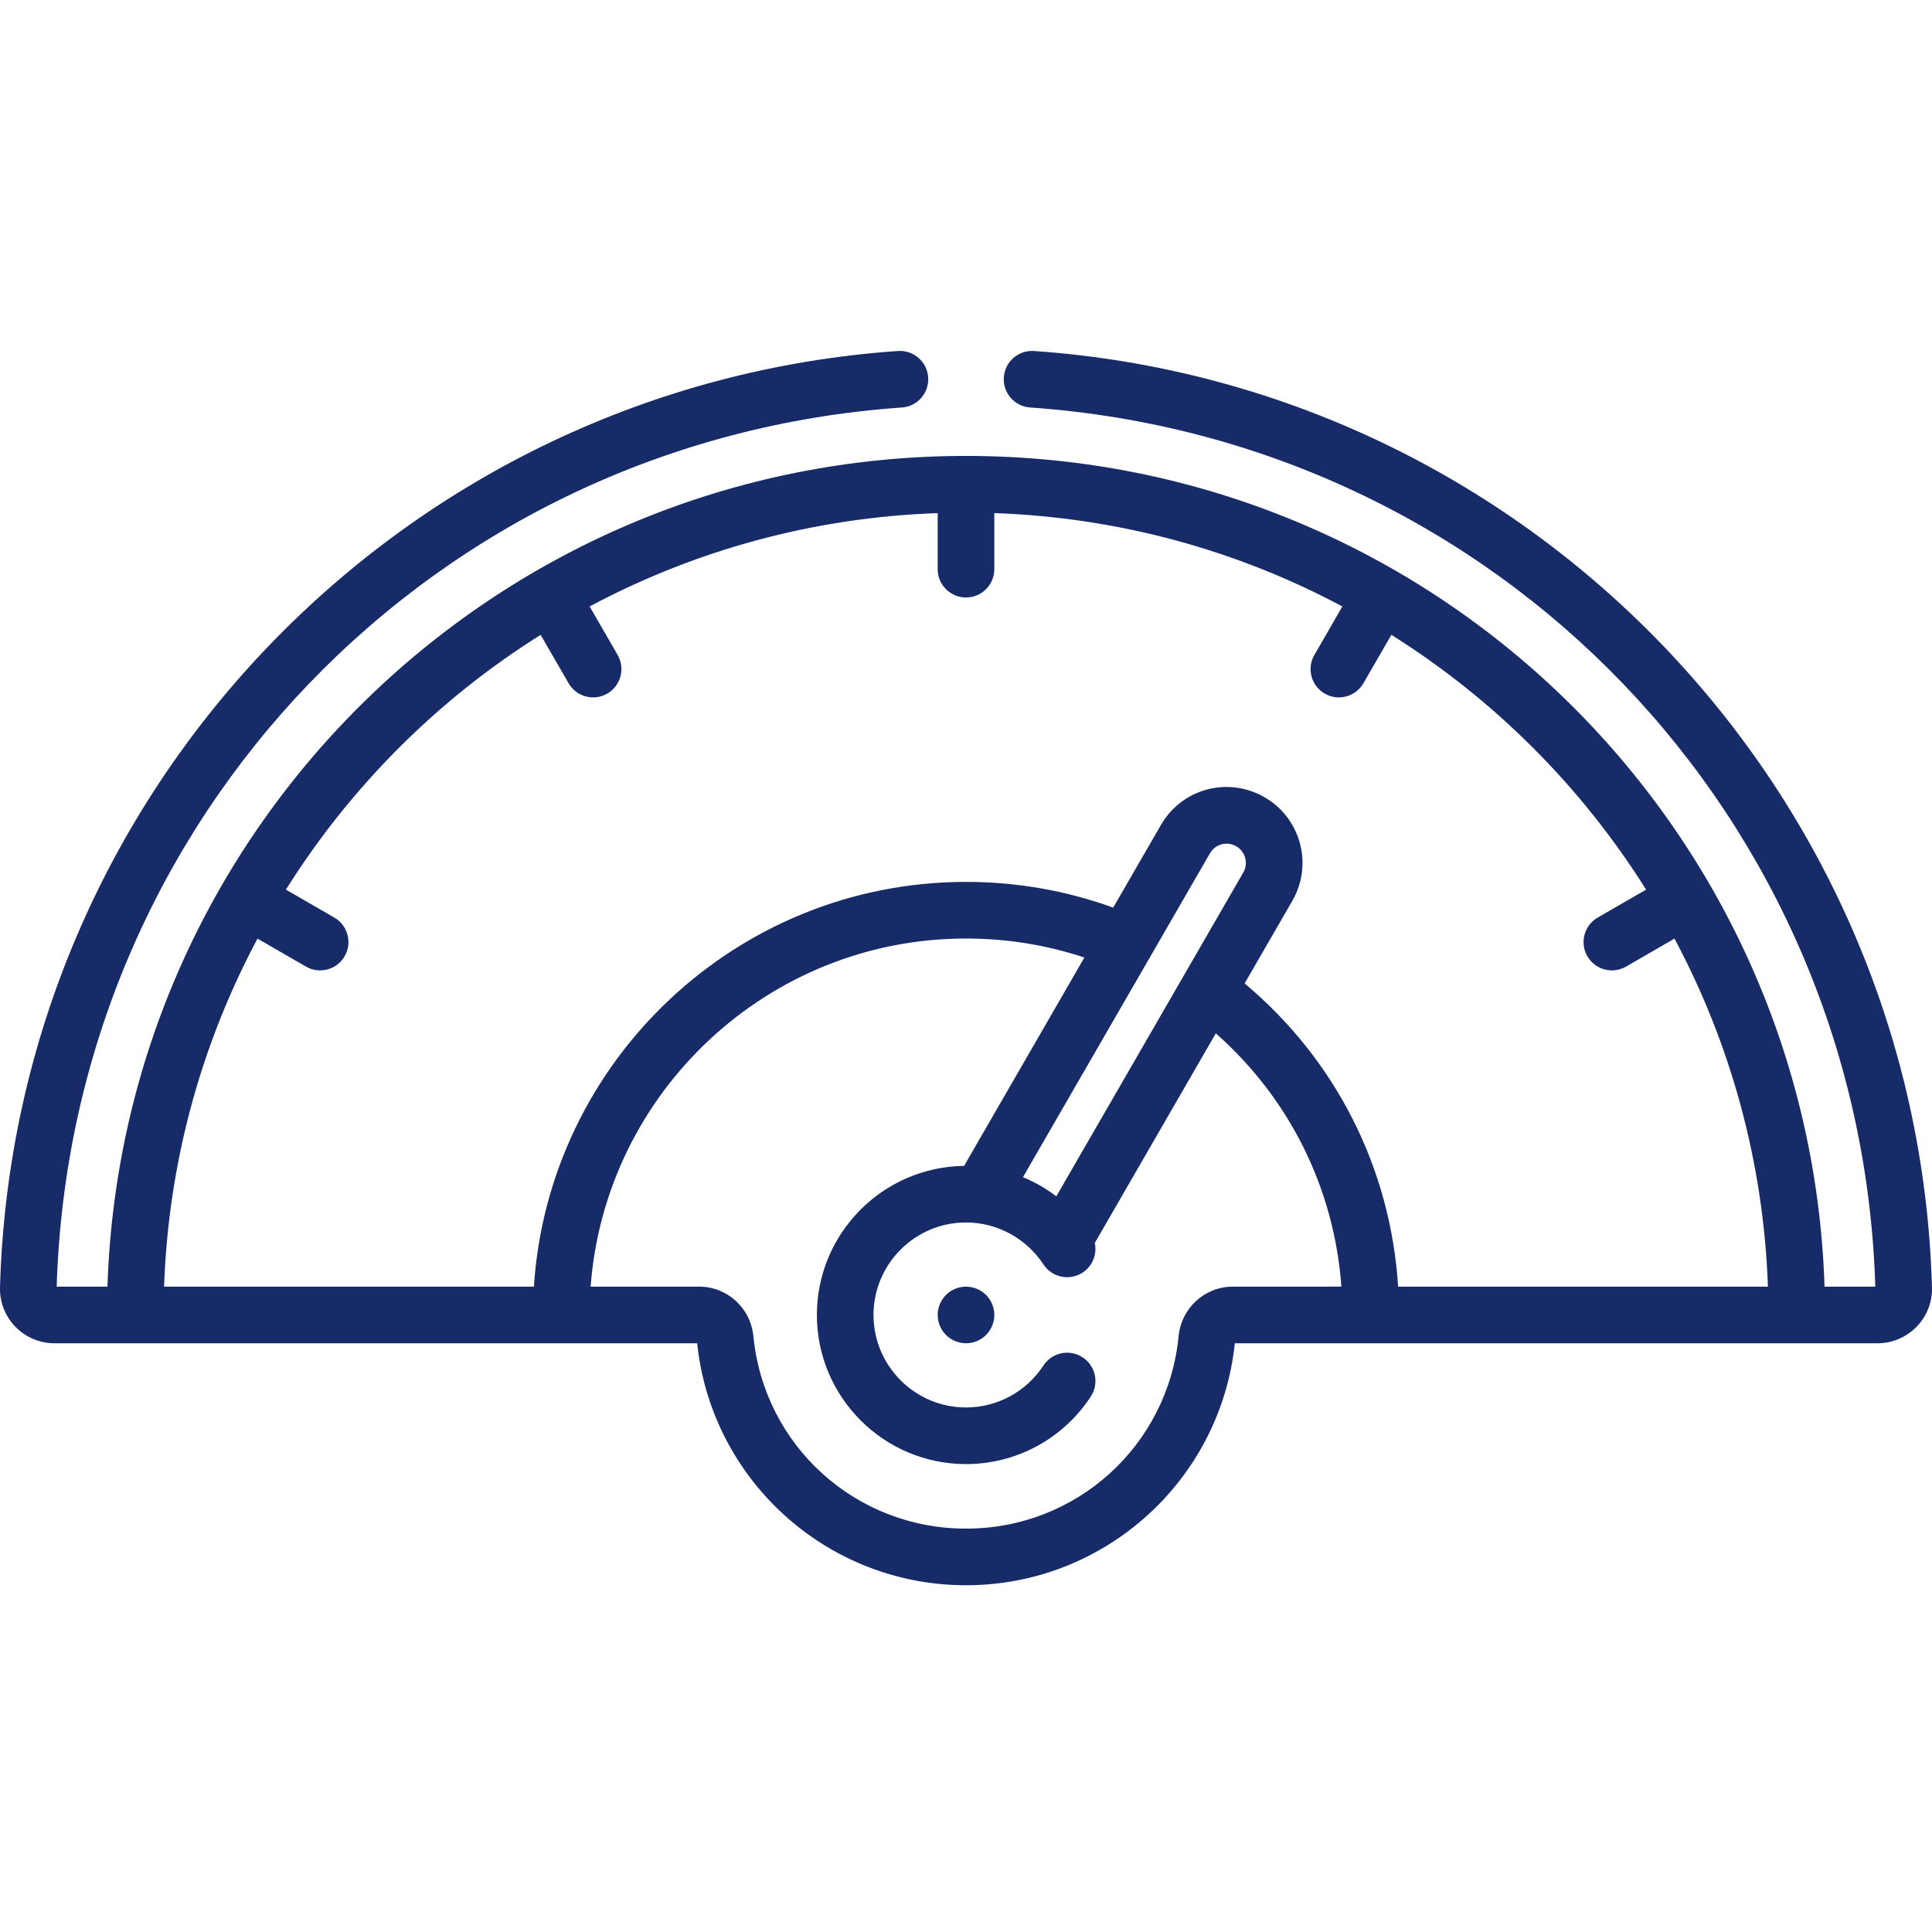 <?xml version="1.0"?>
<svg xmlns="http://www.w3.org/2000/svg" height="512px" viewBox="0 -92 511.999 511" width="512px"><path d="m257.465 248.621c-4.617-.914-8.965 2.613-8.965 7.352 0 4.082 3.301 7.504 7.504 7.504 4.16 0 7.504-3.395 7.504-7.504 0-3.312-2.258-6.566-6.043-7.352zm0 0" fill="#172b69"/><path d="m274.027.516c-4.137-.281-7.719 2.832-8.004 6.965-.289 4.133 2.828 7.719 6.965 8.008 124.004 8.629 220.195 108.738 223.988 232.984h-13.457c-3.934-122.242-104.09-220.148-227.52-220.148-123.316 0-223.582 97.789-227.52 220.148h-13.457c3.793-124.242 99.984-224.355 223.992-232.984 4.133-.289 7.25-3.875 6.961-8.008-.285-4.133-3.883-7.246-8.004-6.965-130.77 9.102-234.254 116.238-237.969 248.129-.227 8.137 6.316 14.836 14.453 14.836h170.301c.23 2.18.555 4.34.977 6.477 6.547 33.062 35.684 57.648 70.266 57.648 36.863 0 67.469-27.926 71.238-64.125h170.305c8.141 0 14.68-6.699 14.449-14.836-3.715-132.102-107.414-239.043-237.965-248.129zm52.703 247.957c-7.465 0-13.648 5.645-14.383 13.129-2.863 29.074-27.086 51-56.348 51-29.258 0-53.484-21.926-56.348-51-.734-7.48-6.918-13.129-14.383-13.129h-28.746c3.852-51.516 46.996-92.254 99.477-92.254 10.781 0 21.301 1.691 31.375 5.035l-31.879 55.219c-21.555.273-39.012 17.883-39.012 39.504 0 21.789 17.727 39.52 39.516 39.52 13.375 0 25.738-6.695 33.078-17.902 2.27-3.465 1.301-8.117-2.168-10.387s-8.121-1.301-10.387 2.168c-4.555 6.957-12.227 11.113-20.523 11.113-13.516 0-24.508-10.996-24.508-24.512 0-13.516 10.992-24.512 24.508-24.512 8.5 0 16.156 4.441 20.523 11.113 2.27 3.469 6.922 4.438 10.387 2.168 2.668-1.746 3.852-4.902 3.223-7.844l32.074-55.555c19.562 17.289 31.371 41.09 33.281 67.125zm-6.082-114.836c1.387-2.402 4.383-3.254 6.824-1.945 2.535 1.359 3.449 4.543 2.008 7.043l-15.875 27.492c-3.477 6.023-29.906 51.801-33.668 58.316-2.711-2.062-5.516-3.699-8.84-5.086zm49.871 114.836c-1.996-31.41-16.5-60.082-40.68-80.352l12.637-21.883c5.684-9.844 2.098-22.402-7.914-27.773-9.629-5.16-21.449-1.793-26.91 7.668l-12.641 21.895c-12.48-4.52-25.57-6.816-39.012-6.816-60.758 0-110.633 47.465-114.512 107.262h-98.004c1.156-33.234 9.988-64.547 24.758-92.234l12.844 7.418c3.594 2.074 8.18.84 10.25-2.746 2.074-3.59.844-8.18-2.746-10.25l-12.82-7.402c17.117-27.27 40.238-50.406 67.504-67.52l7.41 12.828c2.074 3.594 6.664 4.816 10.25 2.746 3.586-2.07 4.816-6.66 2.746-10.246l-7.422-12.852c27.688-14.77 59.008-23.578 92.238-24.738v14.859c0 4.145 3.359 7.504 7.504 7.504s7.504-3.359 7.504-7.504v-14.859c33.23 1.16 64.551 9.969 92.238 24.738l-7.418 12.852c-2.074 3.586-.844 8.176 2.746 10.246 3.59 2.074 8.18.844 10.246-2.746l7.41-12.828c27.27 17.117 50.391 40.25 67.504 67.52l-12.82 7.402c-3.59 2.07-4.82 6.66-2.746 10.25 2.074 3.594 6.664 4.816 10.25 2.746l12.844-7.418c14.766 27.691 23.598 59.004 24.758 92.238h-97.996zm0 0" fill="#172b69"/></svg>
